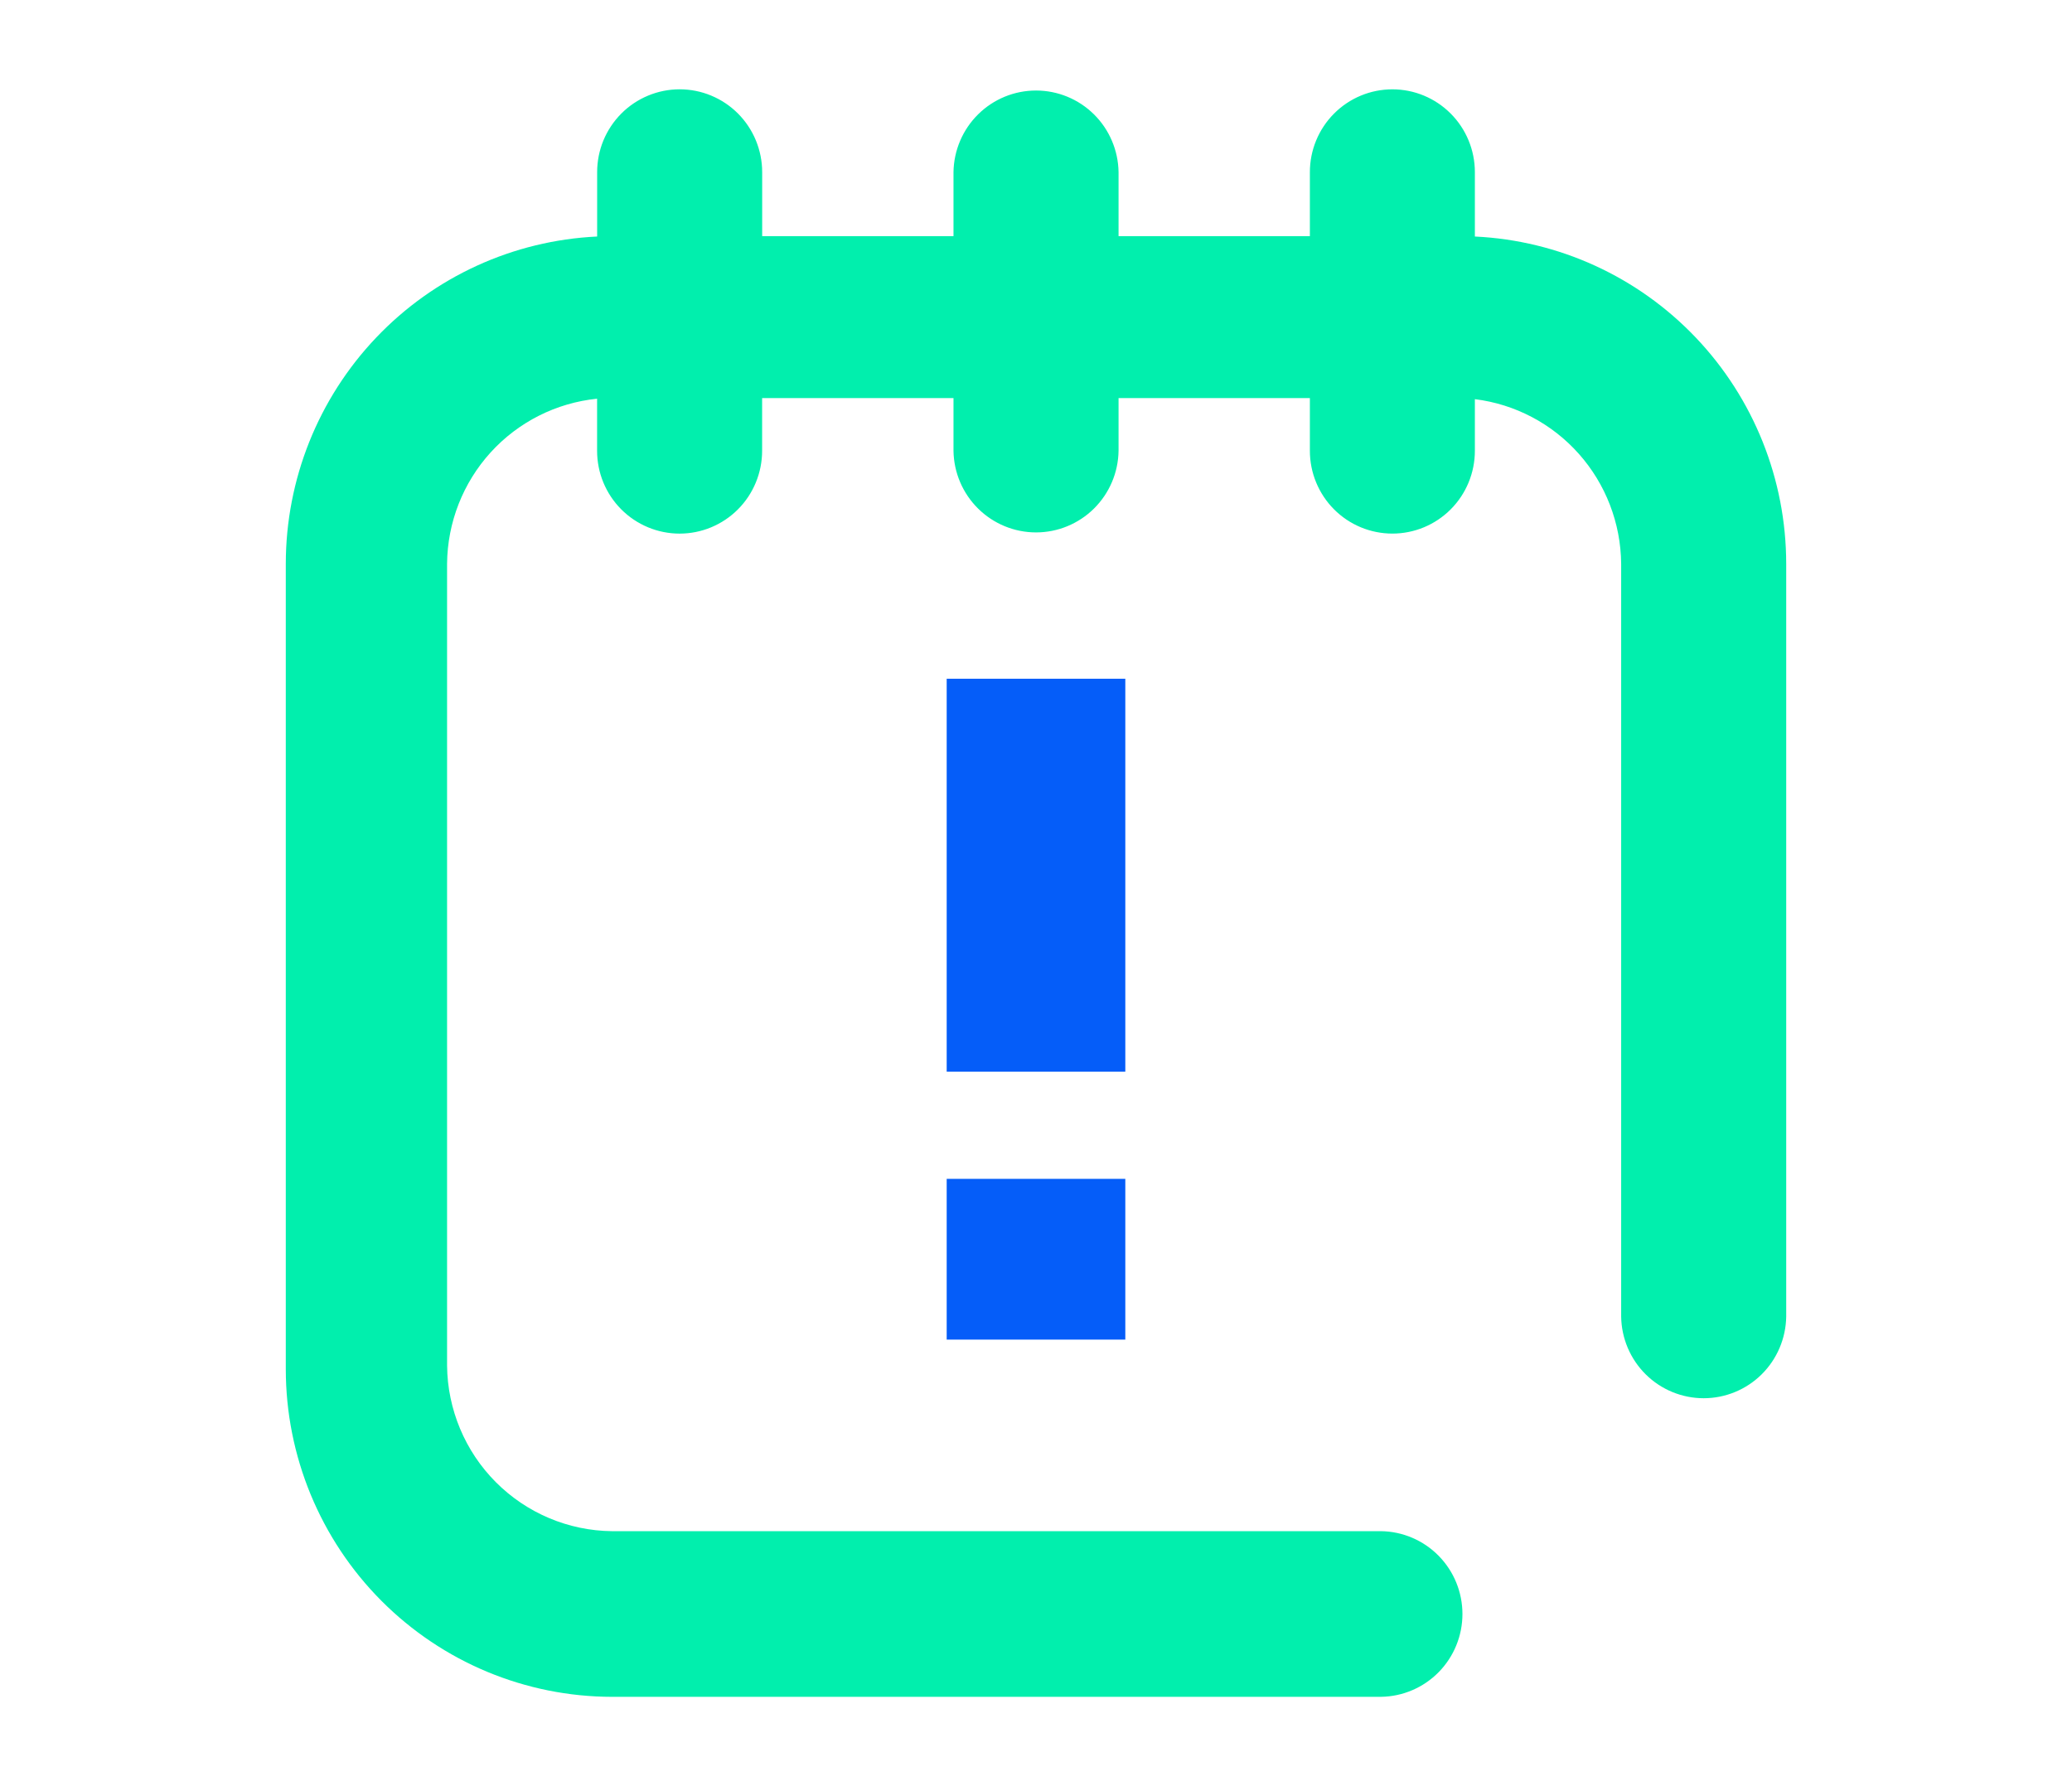 <svg width="116" height="100" viewBox="0 0 116 100" fill="none" xmlns="http://www.w3.org/2000/svg">
<path d="M34.27 95C29.426 94.996 24.781 93.063 21.355 89.625C17.93 86.187 16.003 81.525 16 76.662V31.561C16.003 26.844 17.816 22.31 21.062 18.899C24.307 15.488 28.737 13.463 33.431 13.242V9.637C33.431 9.028 33.55 8.425 33.782 7.862C34.015 7.3 34.355 6.789 34.784 6.358C35.213 5.927 35.722 5.586 36.283 5.353C36.843 5.12 37.444 5 38.05 5C38.657 5 39.258 5.12 39.818 5.353C40.379 5.586 40.888 5.927 41.317 6.358C41.746 6.789 42.086 7.3 42.318 7.862C42.55 8.425 42.67 9.028 42.67 9.637V13.22H53.381V9.637C53.399 8.419 53.894 7.257 54.759 6.402C55.623 5.547 56.788 5.068 58.002 5.068C59.215 5.068 60.38 5.547 61.245 6.402C62.109 7.257 62.604 8.419 62.622 9.637V13.22H73.333V9.637C73.333 8.407 73.82 7.228 74.686 6.359C75.552 5.489 76.727 5.001 77.952 5.001C79.177 5.001 80.351 5.489 81.217 6.359C82.084 7.228 82.57 8.407 82.57 9.637V13.242C87.264 13.463 91.693 15.489 94.938 18.9C98.184 22.31 99.996 26.844 100 31.561V73.713C99.982 74.931 99.487 76.093 98.623 76.948C97.758 77.803 96.594 78.282 95.38 78.282C94.166 78.282 93.001 77.803 92.137 76.948C91.272 76.093 90.778 74.931 90.76 73.713V31.561C90.739 29.29 89.897 27.104 88.391 25.409C86.884 23.714 84.816 22.626 82.57 22.348V25.239C82.57 26.468 82.084 27.647 81.217 28.517C80.351 29.386 79.177 29.874 77.952 29.874C76.727 29.874 75.552 29.386 74.686 28.517C73.82 27.647 73.333 26.468 73.333 25.239V22.287H62.622V25.239C62.604 26.457 62.109 27.619 61.245 28.474C60.38 29.328 59.215 29.808 58.002 29.808C56.788 29.808 55.623 29.328 54.759 28.474C53.894 27.619 53.399 26.457 53.381 25.239V22.287H42.667V25.239C42.667 25.848 42.547 26.451 42.315 27.013C42.083 27.576 41.743 28.087 41.314 28.517C40.885 28.948 40.376 29.289 39.815 29.522C39.255 29.755 38.654 29.875 38.047 29.875C37.441 29.875 36.84 29.755 36.28 29.522C35.719 29.289 35.21 28.948 34.781 28.517C34.352 28.087 34.012 27.576 33.779 27.013C33.547 26.451 33.428 25.848 33.428 25.239V22.322C31.14 22.554 29.018 23.625 27.468 25.329C25.919 27.034 25.05 29.253 25.029 31.561V76.451C25.052 78.903 26.033 81.249 27.761 82.983C29.489 84.717 31.826 85.702 34.269 85.725H77.322C78.535 85.743 79.693 86.239 80.545 87.107C81.397 87.975 81.874 89.144 81.874 90.362C81.874 91.58 81.397 92.749 80.545 93.617C79.693 94.484 78.535 94.981 77.322 94.999L34.27 95Z" fill="#01EFAD"/>
<path d="M53 38H63V60H53V38Z" fill="#055DF9"/>
<path d="M53 66H63V75H53V66Z" fill="#055DF9"/>
</svg>
